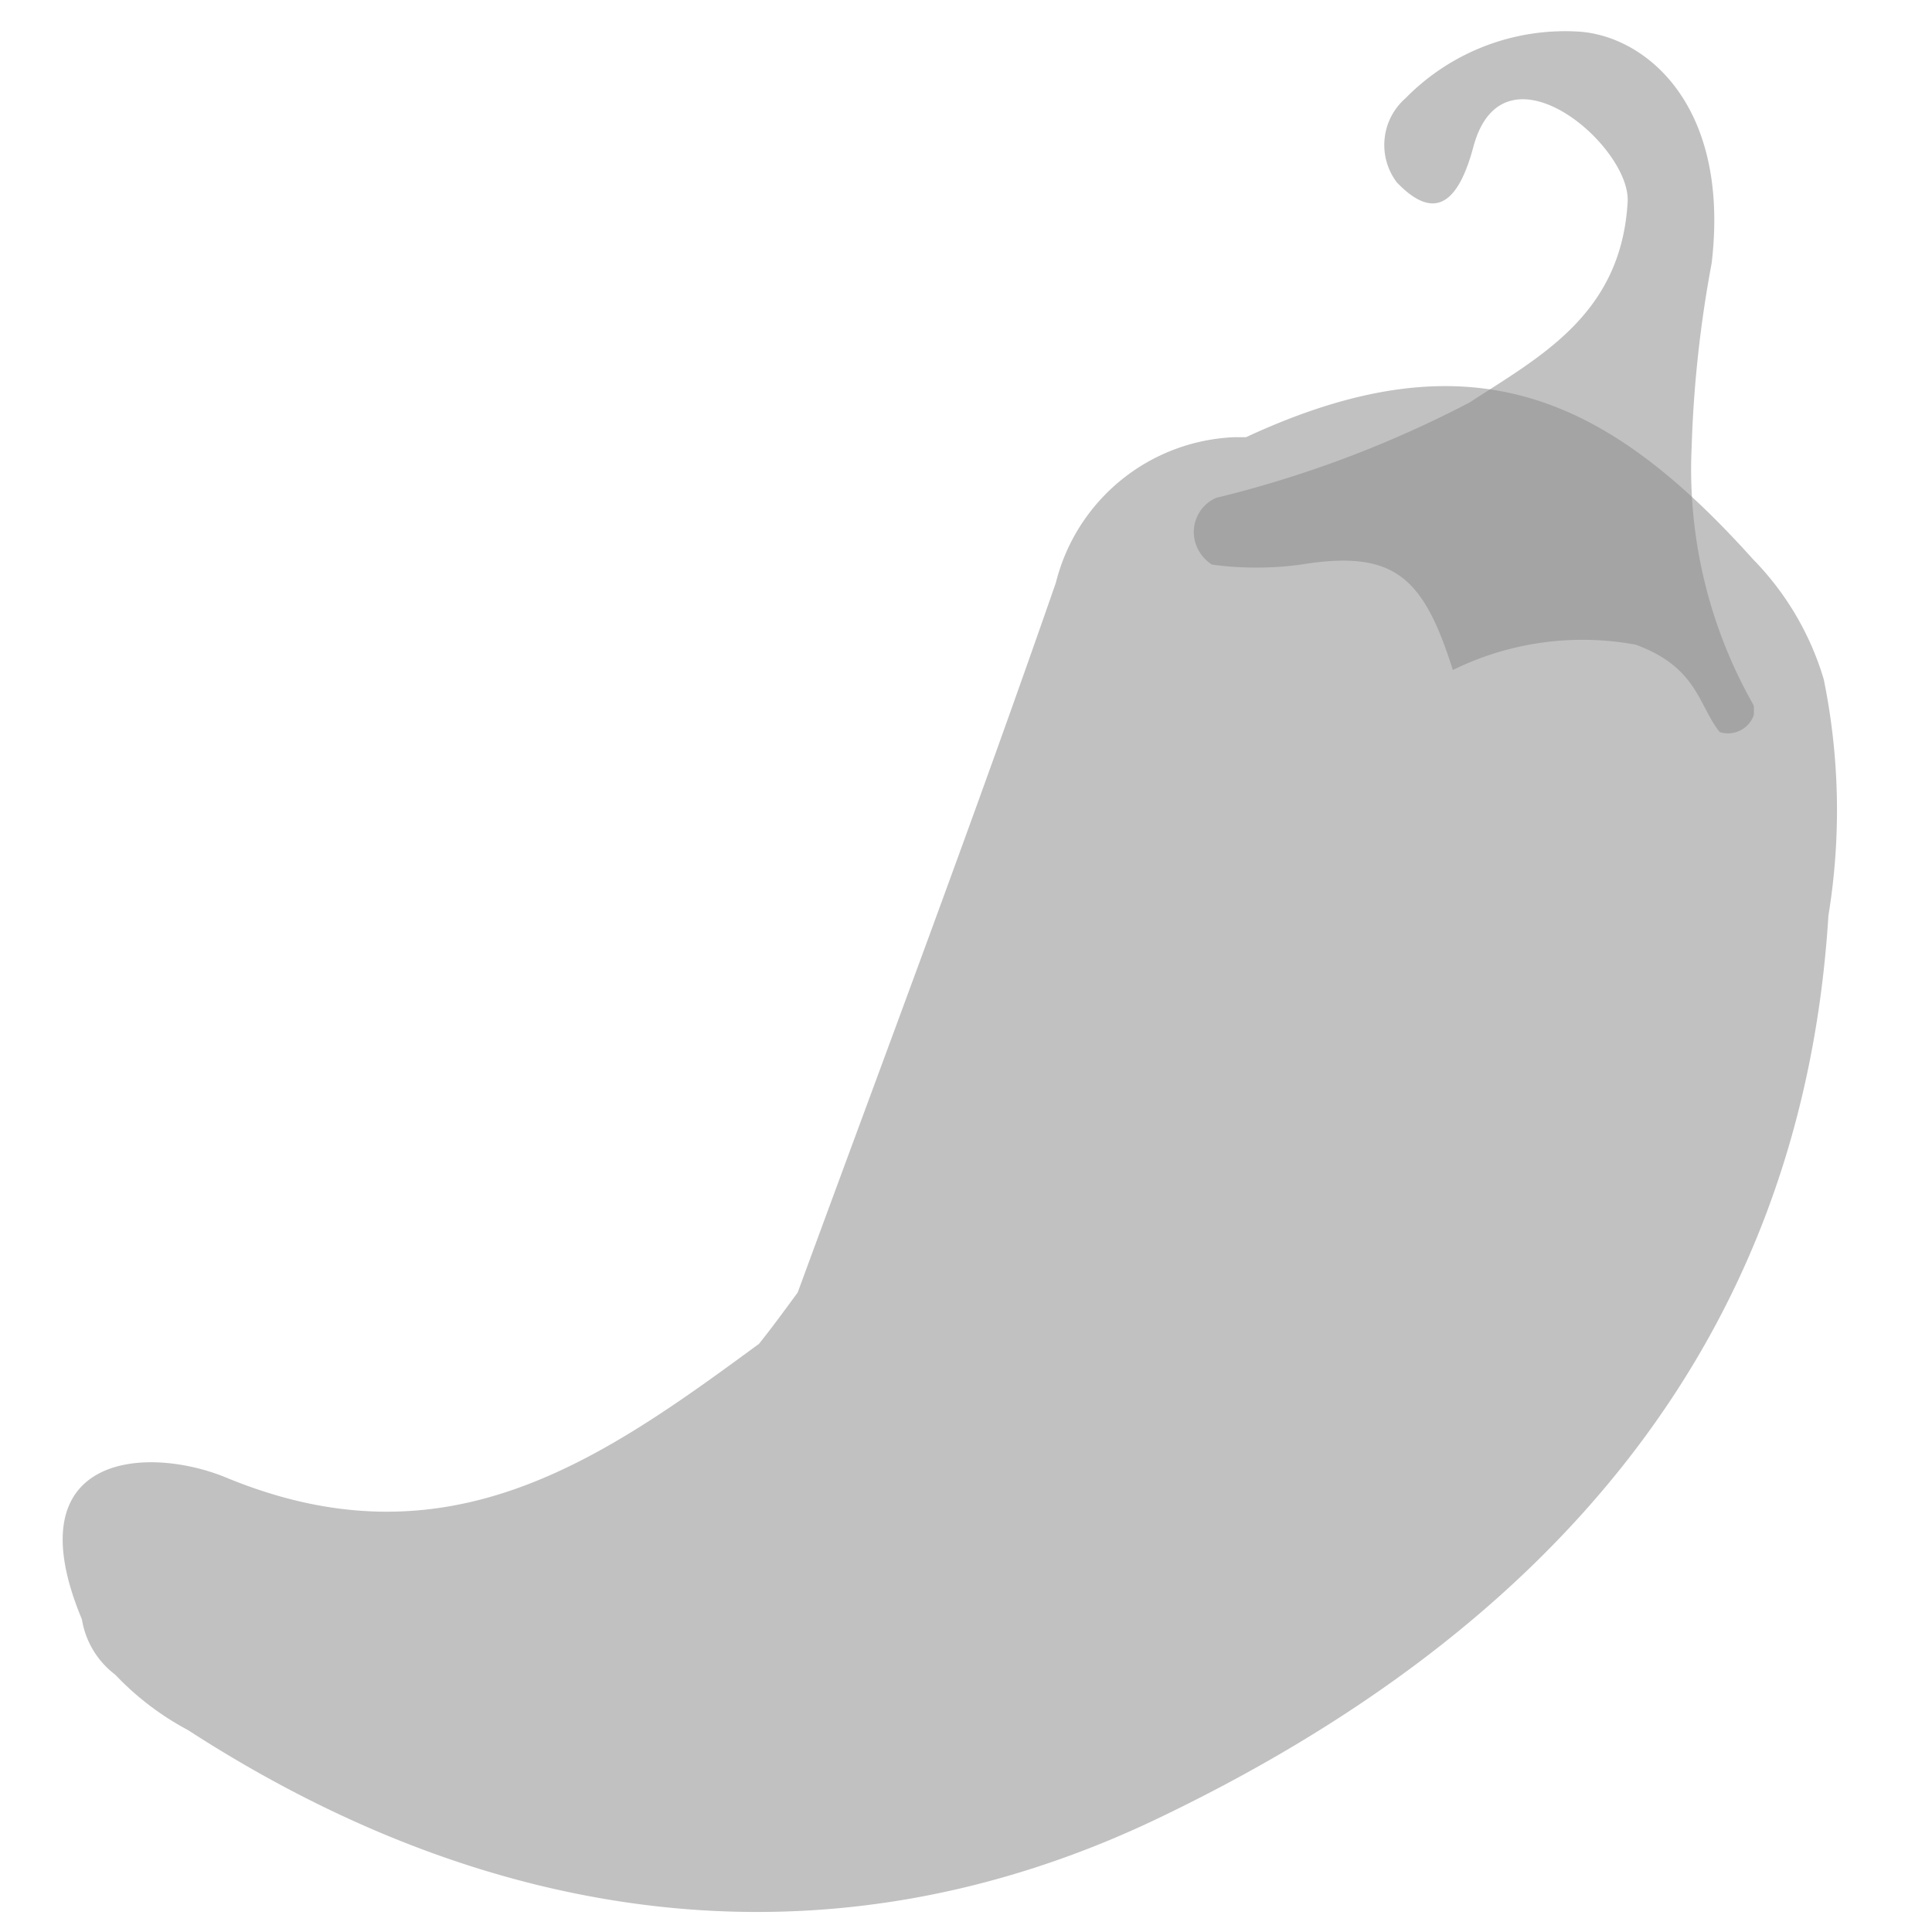 <?xml version="1.0" encoding="UTF-8" standalone="no"?>
<svg
   viewBox="0 0 100 100"
   width="100px"
   height="100px"
   version="1.1"
   id="svg16"
   sodipodi:docname="coinpaprikagray.svg"
   inkscape:version="1.1.2 (0a00cf5339, 2022-02-04)"
   xmlns:inkscape="http://www.inkscape.org/namespaces/inkscape"
   xmlns:sodipodi="http://sodipodi.sourceforge.net/DTD/sodipodi-0.dtd"
   xmlns="http://www.w3.org/2000/svg"
   xmlns:svg="http://www.w3.org/2000/svg">
  <defs
     id="defs20">
    <style
       id="style841">.cls-1{fill:#ca312c;}.cls-2{fill:#91b949;}.cls-3{fill:#fff;}.cls-4{opacity:0.5;}.cls-5{fill:#a8a8a8;}</style>
  </defs>
  <sodipodi:namedview
     id="namedview18"
     pagecolor="#ffffff"
     bordercolor="#666666"
     borderopacity="1.0"
     inkscape:pageshadow="2"
     inkscape:pageopacity="0.0"
     inkscape:pagecheckerboard="0"
     showgrid="false"
     inkscape:zoom="4.495"
     inkscape:cx="40.489433"
     inkscape:cy="33.81535"
     inkscape:window-width="1920"
     inkscape:window-height="1043"
     inkscape:window-x="0"
     inkscape:window-y="360"
     inkscape:window-maximized="1"
     inkscape:current-layer="Layer_2-2" />
  <g
     id="Layer_2-2"
     data-name="Layer 2"
     transform="matrix(3.453,0,0,3.453,3.238,1.6)">
    <g
       id="Shape_6_copy_12"
       data-name="Shape 6 copy 12"
       style="fill:#8b8b8b7c;fill-opacity:0.533">
      <g
         id="Shape_6_copy_12-2"
         data-name="Shape 6 copy 12-2"
         style="fill:#8b8b8b7c;fill-opacity:0.533">
        <path
           class="cls-1"
           d="M 26.4,9.72 A 4.33,4.33 0 0 0 25.34,7.92 C 23.13,5.46 21.1,4.53 17.74,6.09 h -0.17 a 2.88,2.88 0 0 0 -2.68,2.18 c -1.24,3.57 -2.57,7.1 -3.87,10.64 v 0 c -0.19,0.26 -0.38,0.52 -0.58,0.77 -2.38,1.75 -4.68,3.38 -8,2 -1.21,-0.49 -3.18,-0.34 -2.15,2.13 a 1.3,1.3 0 0 0 0.5,0.83 4.25,4.25 0 0 0 1.09,0.83 c 4.63,3 9.7,3.66 14.59,1.3 5.55,-2.67 9.59,-6.89 10,-13.51 A 9.79,9.79 0 0 0 26.4,9.72 Z"
           id="path847"
           style="fill:#8b8b8b7c;fill-opacity:0.533" />
      </g>
    </g>
    <g
       id="Shape_7_copy_12"
       data-name="Shape 7 copy 12"
       style="fill:#8b8b8b7c;fill-opacity:0.533">
      <g
         id="Shape_7_copy_12-2"
         data-name="Shape 7 copy 12-2"
         style="fill:#8b8b8b7c;fill-opacity:0.533">
        <path
           class="cls-2"
           d="m 24.42,6.23 a 17.94,17.94 0 0 1 0.3,-2.75 c 0.28,-2.38 -1,-3.41 -2,-3.47 a 3.35,3.35 0 0 0 -2.59,1 A 0.93,0.93 0 0 0 20,2.27 c 0.47,0.49 0.88,0.48 1.15,-0.54 0.45,-1.65 2.37,0 2.31,0.84 -0.1,1.68 -1.31,2.31 -2.37,3 A 16.74,16.74 0 0 1 17.29,7 0.56,0.56 0 0 0 17.01,7.75 0.59,0.59 0 0 0 17.23,8 4.94,4.94 0 0 0 18.56,8 c 1.41,-0.23 1.84,0.19 2.28,1.58 A 4.4,4.4 0 0 1 23.58,9.2 c 0.93,0.34 0.94,0.91 1.26,1.31 a 0.41,0.41 0 0 0 0.51,-0.25 0.77,0.77 0 0 0 0,-0.15 7.15,7.15 0 0 1 -0.93,-3.88 z"
           id="path851"
           style="fill:#8b8b8b7c;fill-opacity:0.533" />
      </g>
    </g>
  </g>
</svg>

